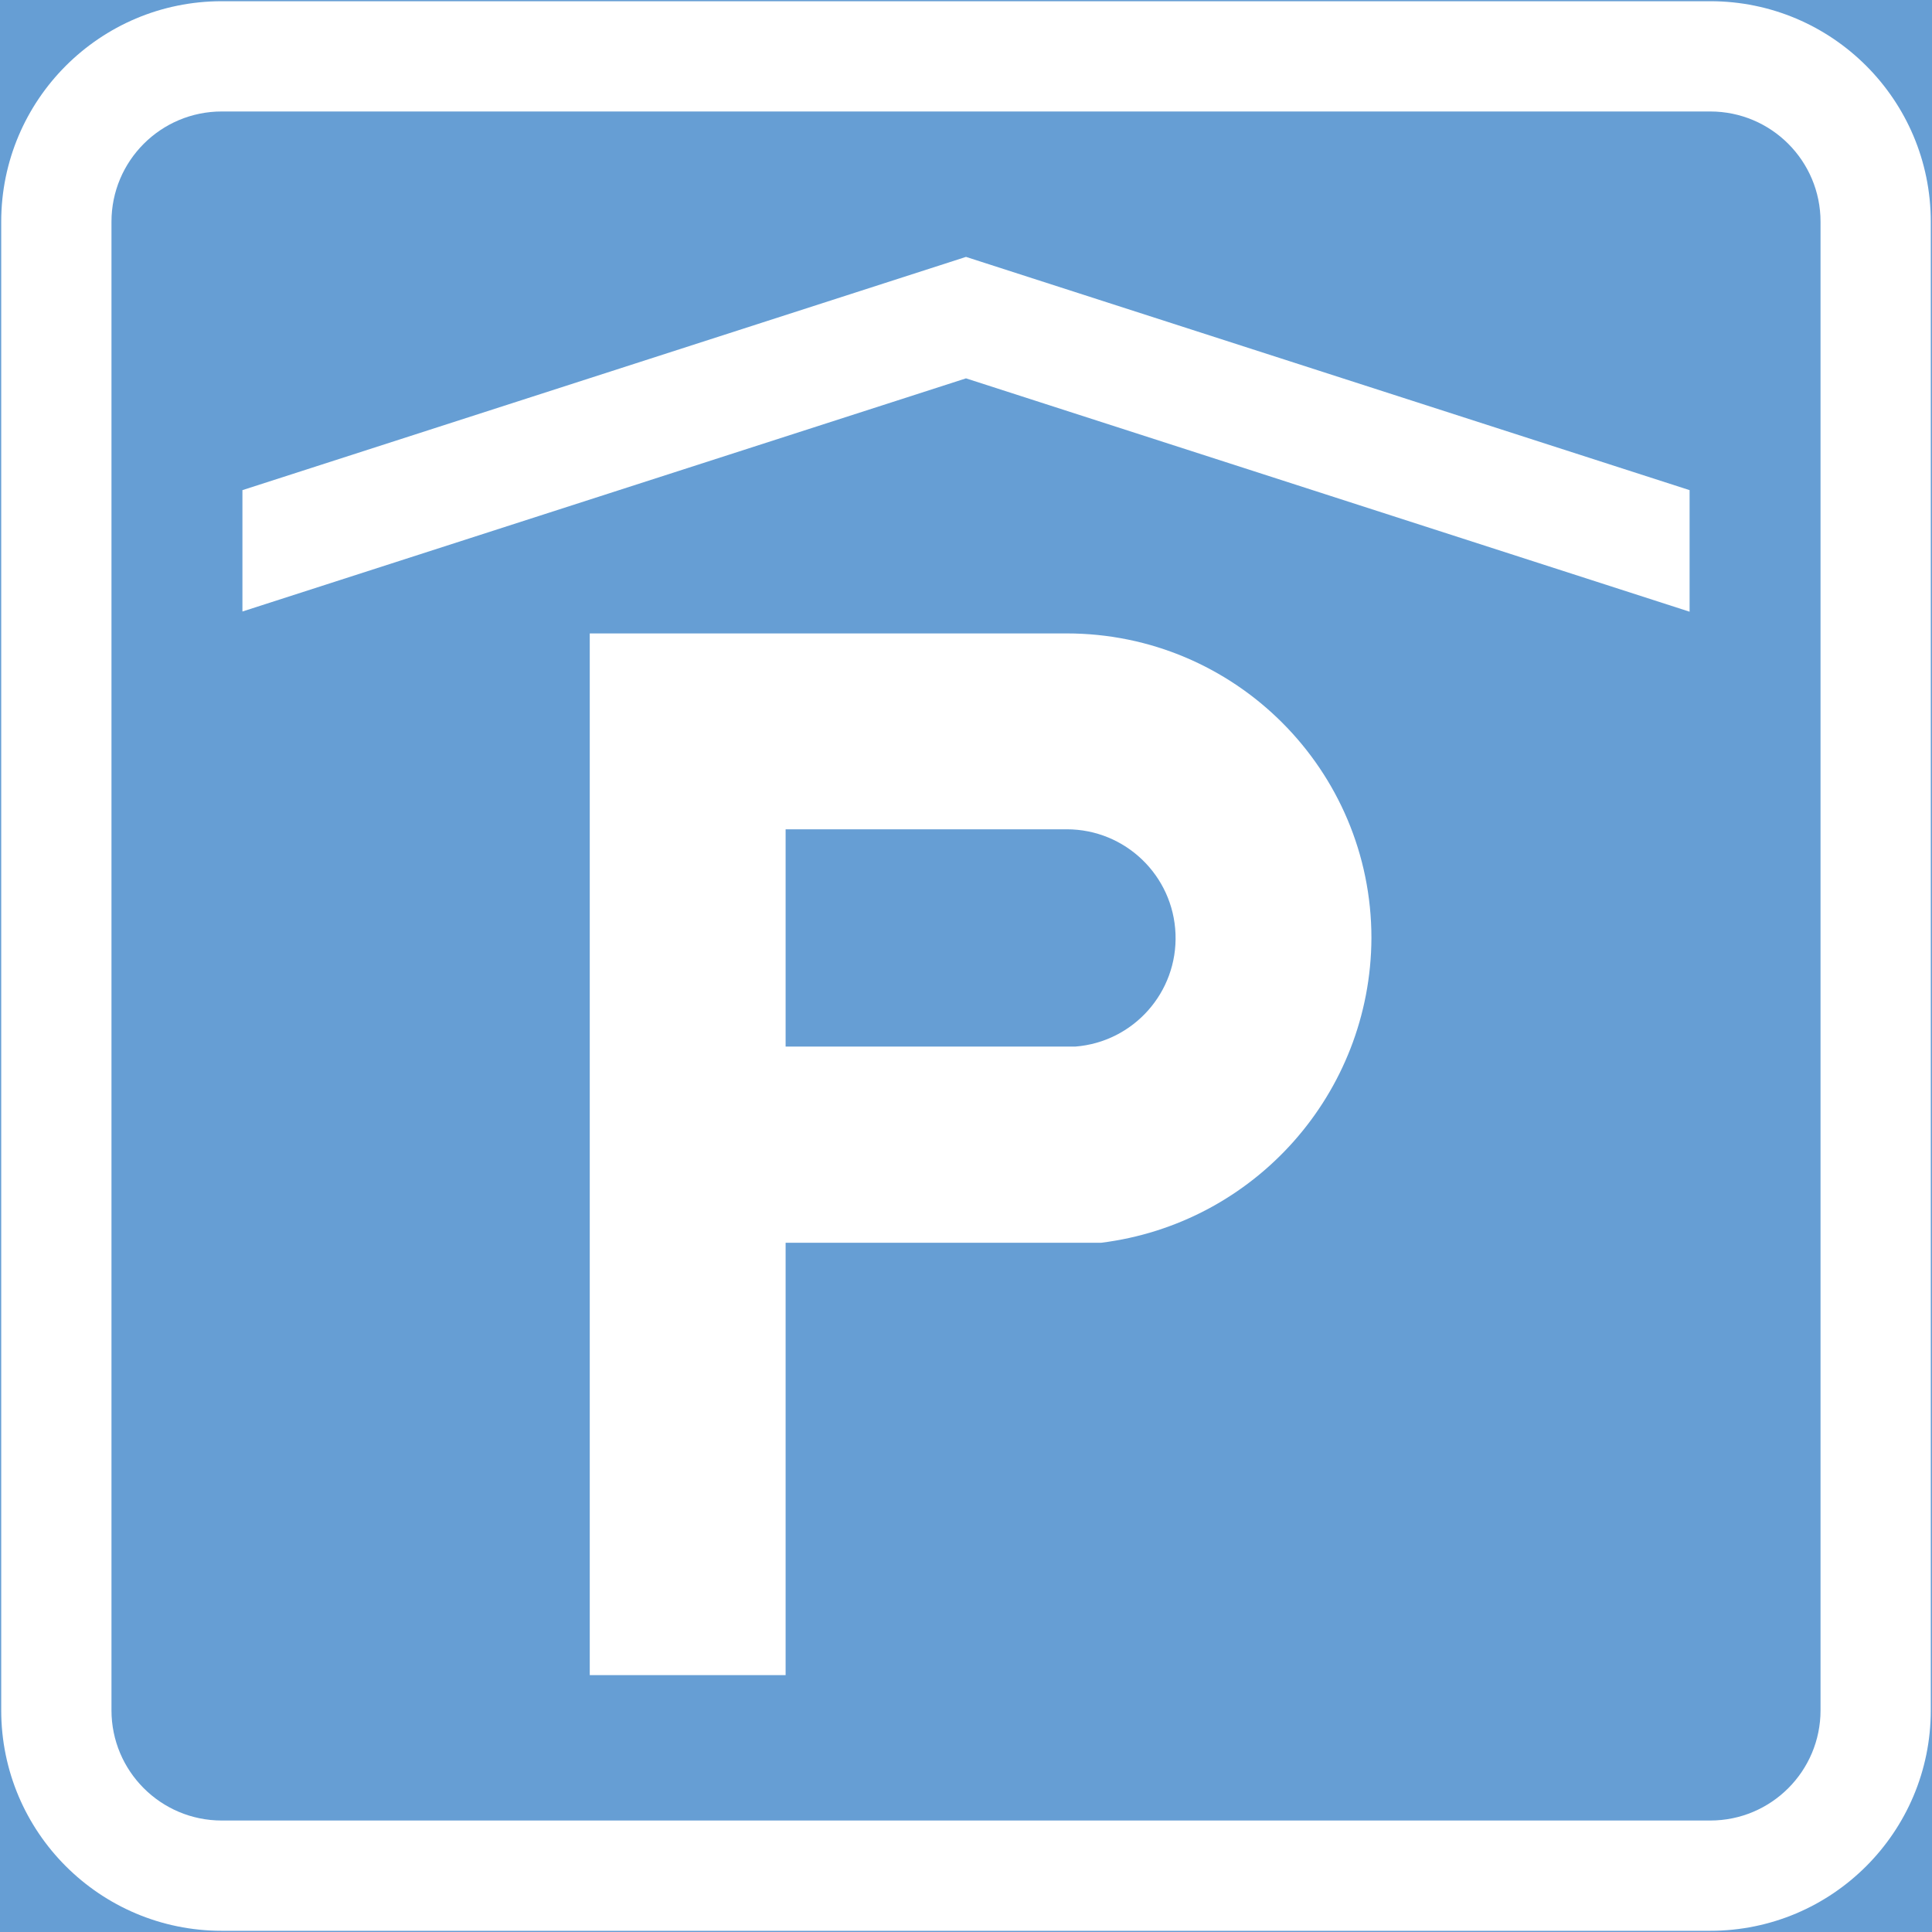 <ns0:svg xmlns:dc="http://purl.org/dc/elements/1.1/" xmlns:ns0="http://www.w3.org/2000/svg" xmlns:ns1="http://sodipodi.sourceforge.net/DTD/sodipodi-0.dtd" xmlns:ns2="http://www.inkscape.org/namespaces/inkscape" xmlns:ns4="http://creativecommons.org/ns#" xmlns:rdf="http://www.w3.org/1999/02/22-rdf-syntax-ns#" version="1.1" id="Layer_1" x="0px" y="0px" width="397.35" height="397.353" viewBox="0 0 397.35 397.353" xml:space="preserve" ns1:docname="F46.2.svg" ns2:version="0.92.5 (2060ec1f9f, 2020-04-08)" opacity="0.6"><ns0:rect x="0" y="0" width="397.35" height="397.353" fill="#333333" stroke="none"/><ns0:defs id="defs4632" /><ns1:namedview pagecolor="#ffffff" bordercolor="#666666" borderopacity="1" objecttolerance="10" gridtolerance="10" guidetolerance="10" ns2:pageopacity="0" ns2:pageshadow="2" ns2:window-width="640" ns2:window-height="480" id="namedview4630" showgrid="false" ns2:zoom="0.55503813" ns2:cx="198.6755" ns2:cy="198.67699" ns2:window-x="0" ns2:window-y="0" ns2:window-maximized="0" ns2:current-layer="Layer_1" />
<ns0:g id="LWPOLYLINE_143_" transform="translate(-13.923,-13.922)">
	
		<ns0:rect x="14.173" y="14.172" style="fill:#005eb8;stroke:#005eb8;stroke-width:0.5;stroke-miterlimit:10" width="396.85" height="396.853" id="rect4611" />
</ns0:g>
<ns0:g id="LWPOLYLINE_141_" transform="translate(-13.923,-13.922)">
	<ns0:path style="fill:#ffffff" d="m 59.527,411.024 h 306.146 c 25.047,0 45.35,-20.307 45.35,-45.354 V 59.527 c 0,-25.049 -20.303,-45.355 -45.35,-45.355 H 59.527 c -25.044,0 -45.354,20.307 -45.354,45.355 v 306.144 c 0,25.047 20.309,45.353 45.354,45.353 z" id="path4614" ns2:connector-curvature="0" />
</ns0:g>
<ns0:g id="LWPOLYLINE_142_" transform="translate(-13.923,-13.922)">
	<ns0:path style="fill:#005eb8" d="m 59.527,388.344 h 306.146 c 12.521,0 22.676,-10.148 22.676,-22.673 V 59.527 c 0,-12.526 -10.154,-22.677 -22.676,-22.677 H 59.527 C 47.005,36.85 36.85,47 36.85,59.527 v 306.144 c 0,12.524 10.154,22.673 22.677,22.673 z" id="path4617" ns2:connector-curvature="0" />
</ns0:g>
<ns0:g id="LWPOLYLINE_148_" transform="translate(-13.923,-13.922)">
	<ns0:polygon style="fill:#ffffff" points="361.417,114.728 361.417,139.729 212.597,91.737 63.783,139.688 63.783,114.728 212.597,66.757 " id="polygon4620" />
</ns0:g>
<ns0:g id="LWPOLYLINE_149_" transform="translate(-13.923,-13.922)">
	<ns0:path style="fill:#ffffff" d="m 175.497,269.522 h 64.868 c 31.659,-3.937 55.469,-30.765 55.617,-62.66 0,-34.61 -28.053,-62.664 -62.66,-62.664 h -98.106 v 214.239 h 40.281 z" id="path4623" ns2:connector-curvature="0" />
</ns0:g>
<ns0:g id="LWPOLYLINE_150_" transform="translate(-13.923,-13.922)">
	<ns0:path style="fill:#005eb8" d="m 175.497,229.171 v -44.69 h 57.825 c 12.024,0 21.898,9.497 22.365,21.502 0.467,12.018 -8.637,22.254 -20.621,23.188 z" id="path4626" ns2:connector-curvature="0" />
</ns0:g>
</ns0:svg>